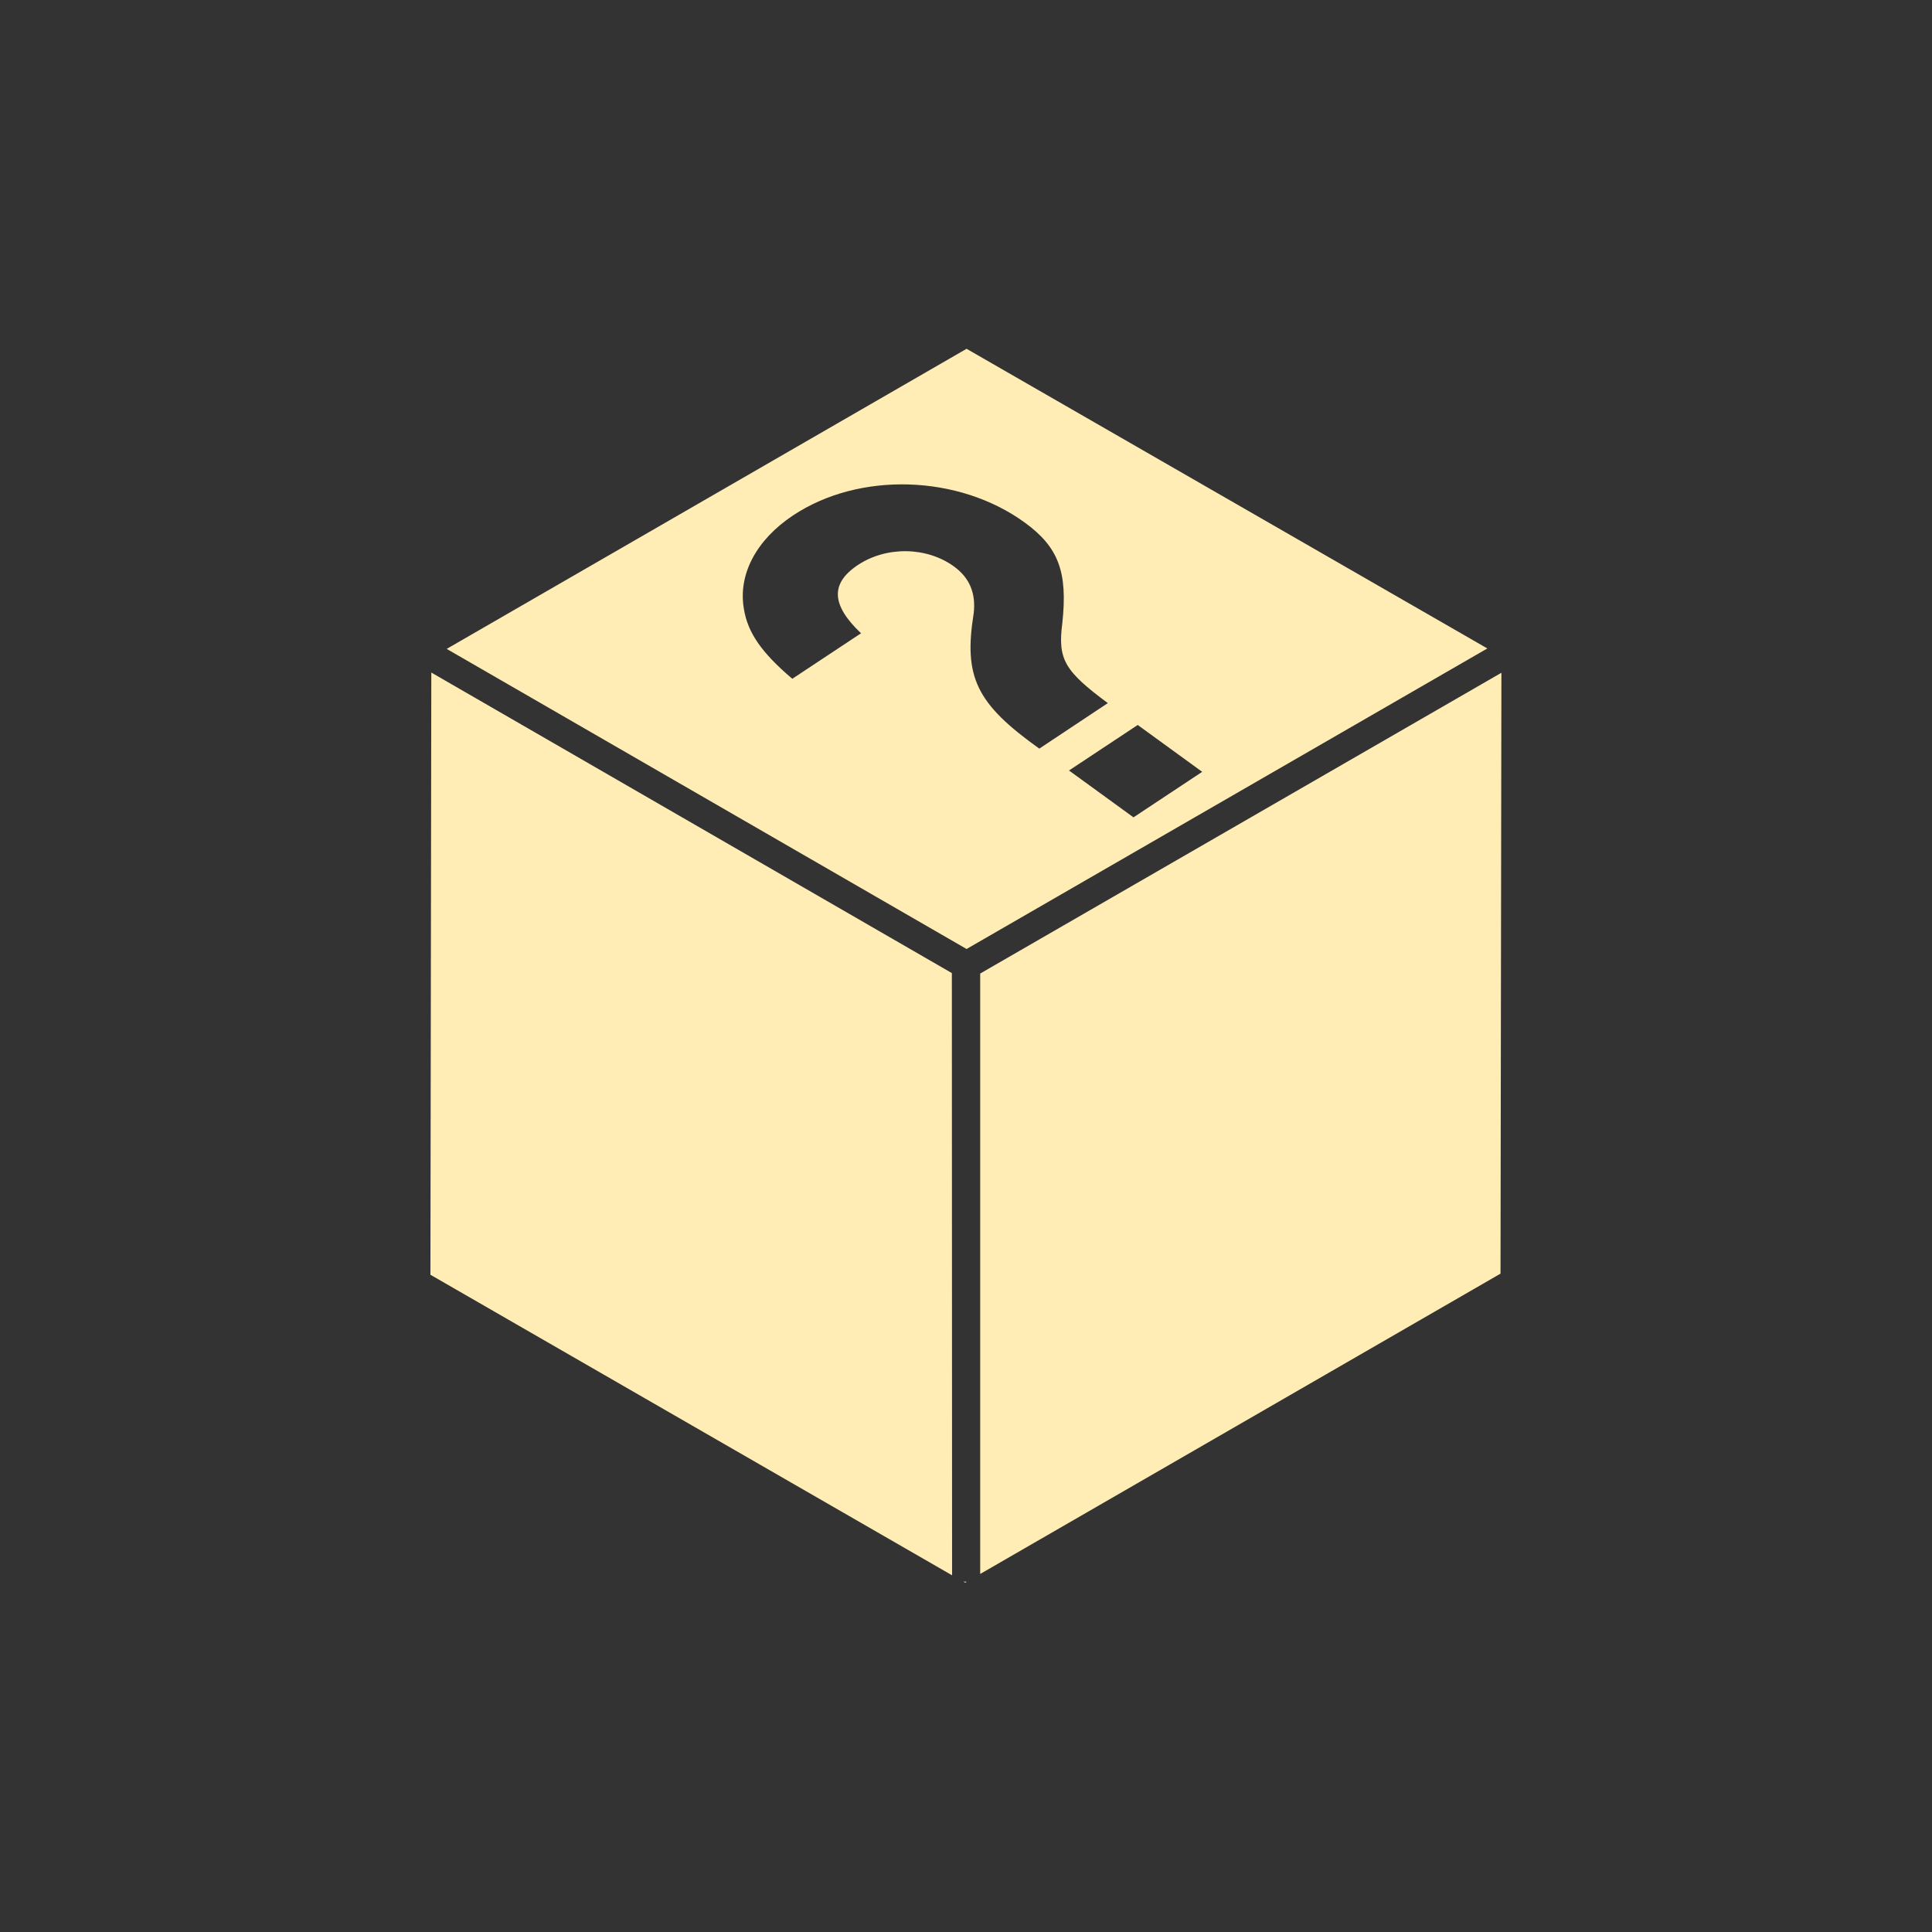 <svg height="512" viewBox="0 0 512 512" width="512" xmlns="http://www.w3.org/2000/svg">
 <rect x="0" y="0" width="512" height="512" fill="#333333" stroke="none"/>
 <path d="m293.584 186.33c-11.471-8.515-13.304-11.589-12.063-21.169 1.478-13.6-1.005-20.163-9.934-26.668-17.562-12.772-43.934-13.541-61.436-1.892-9.697 6.445-14.605 15.61-13.009 24.775 1.005 6.268 4.671 11.589 12.831 18.508l18.212-12.063c-7.864-7.45-8.219-13.186-.828-18.094 7.569-5.026 18.271-4.849 25.485.414 4.139 3.016 5.795 7.096 5.203 12.358-2.72 16.911.65 23.948 17.384 35.892zm6.8 30.275l18.212-12.063-17.089-12.417-18.212 12.063zm-48.132 41.273l.059 159.592-138.246-79.648.237-159.592zm3.784 161.307h.177l-.414.237-.473-.296zm3.725-161.188l138.128-79.707-.237 159.237-137.891 79.589zm-3.607-6.504l-137.773-79.53 137.773-79.53 138.009 79.412z" fill="#ffedb5"/>
</svg>
